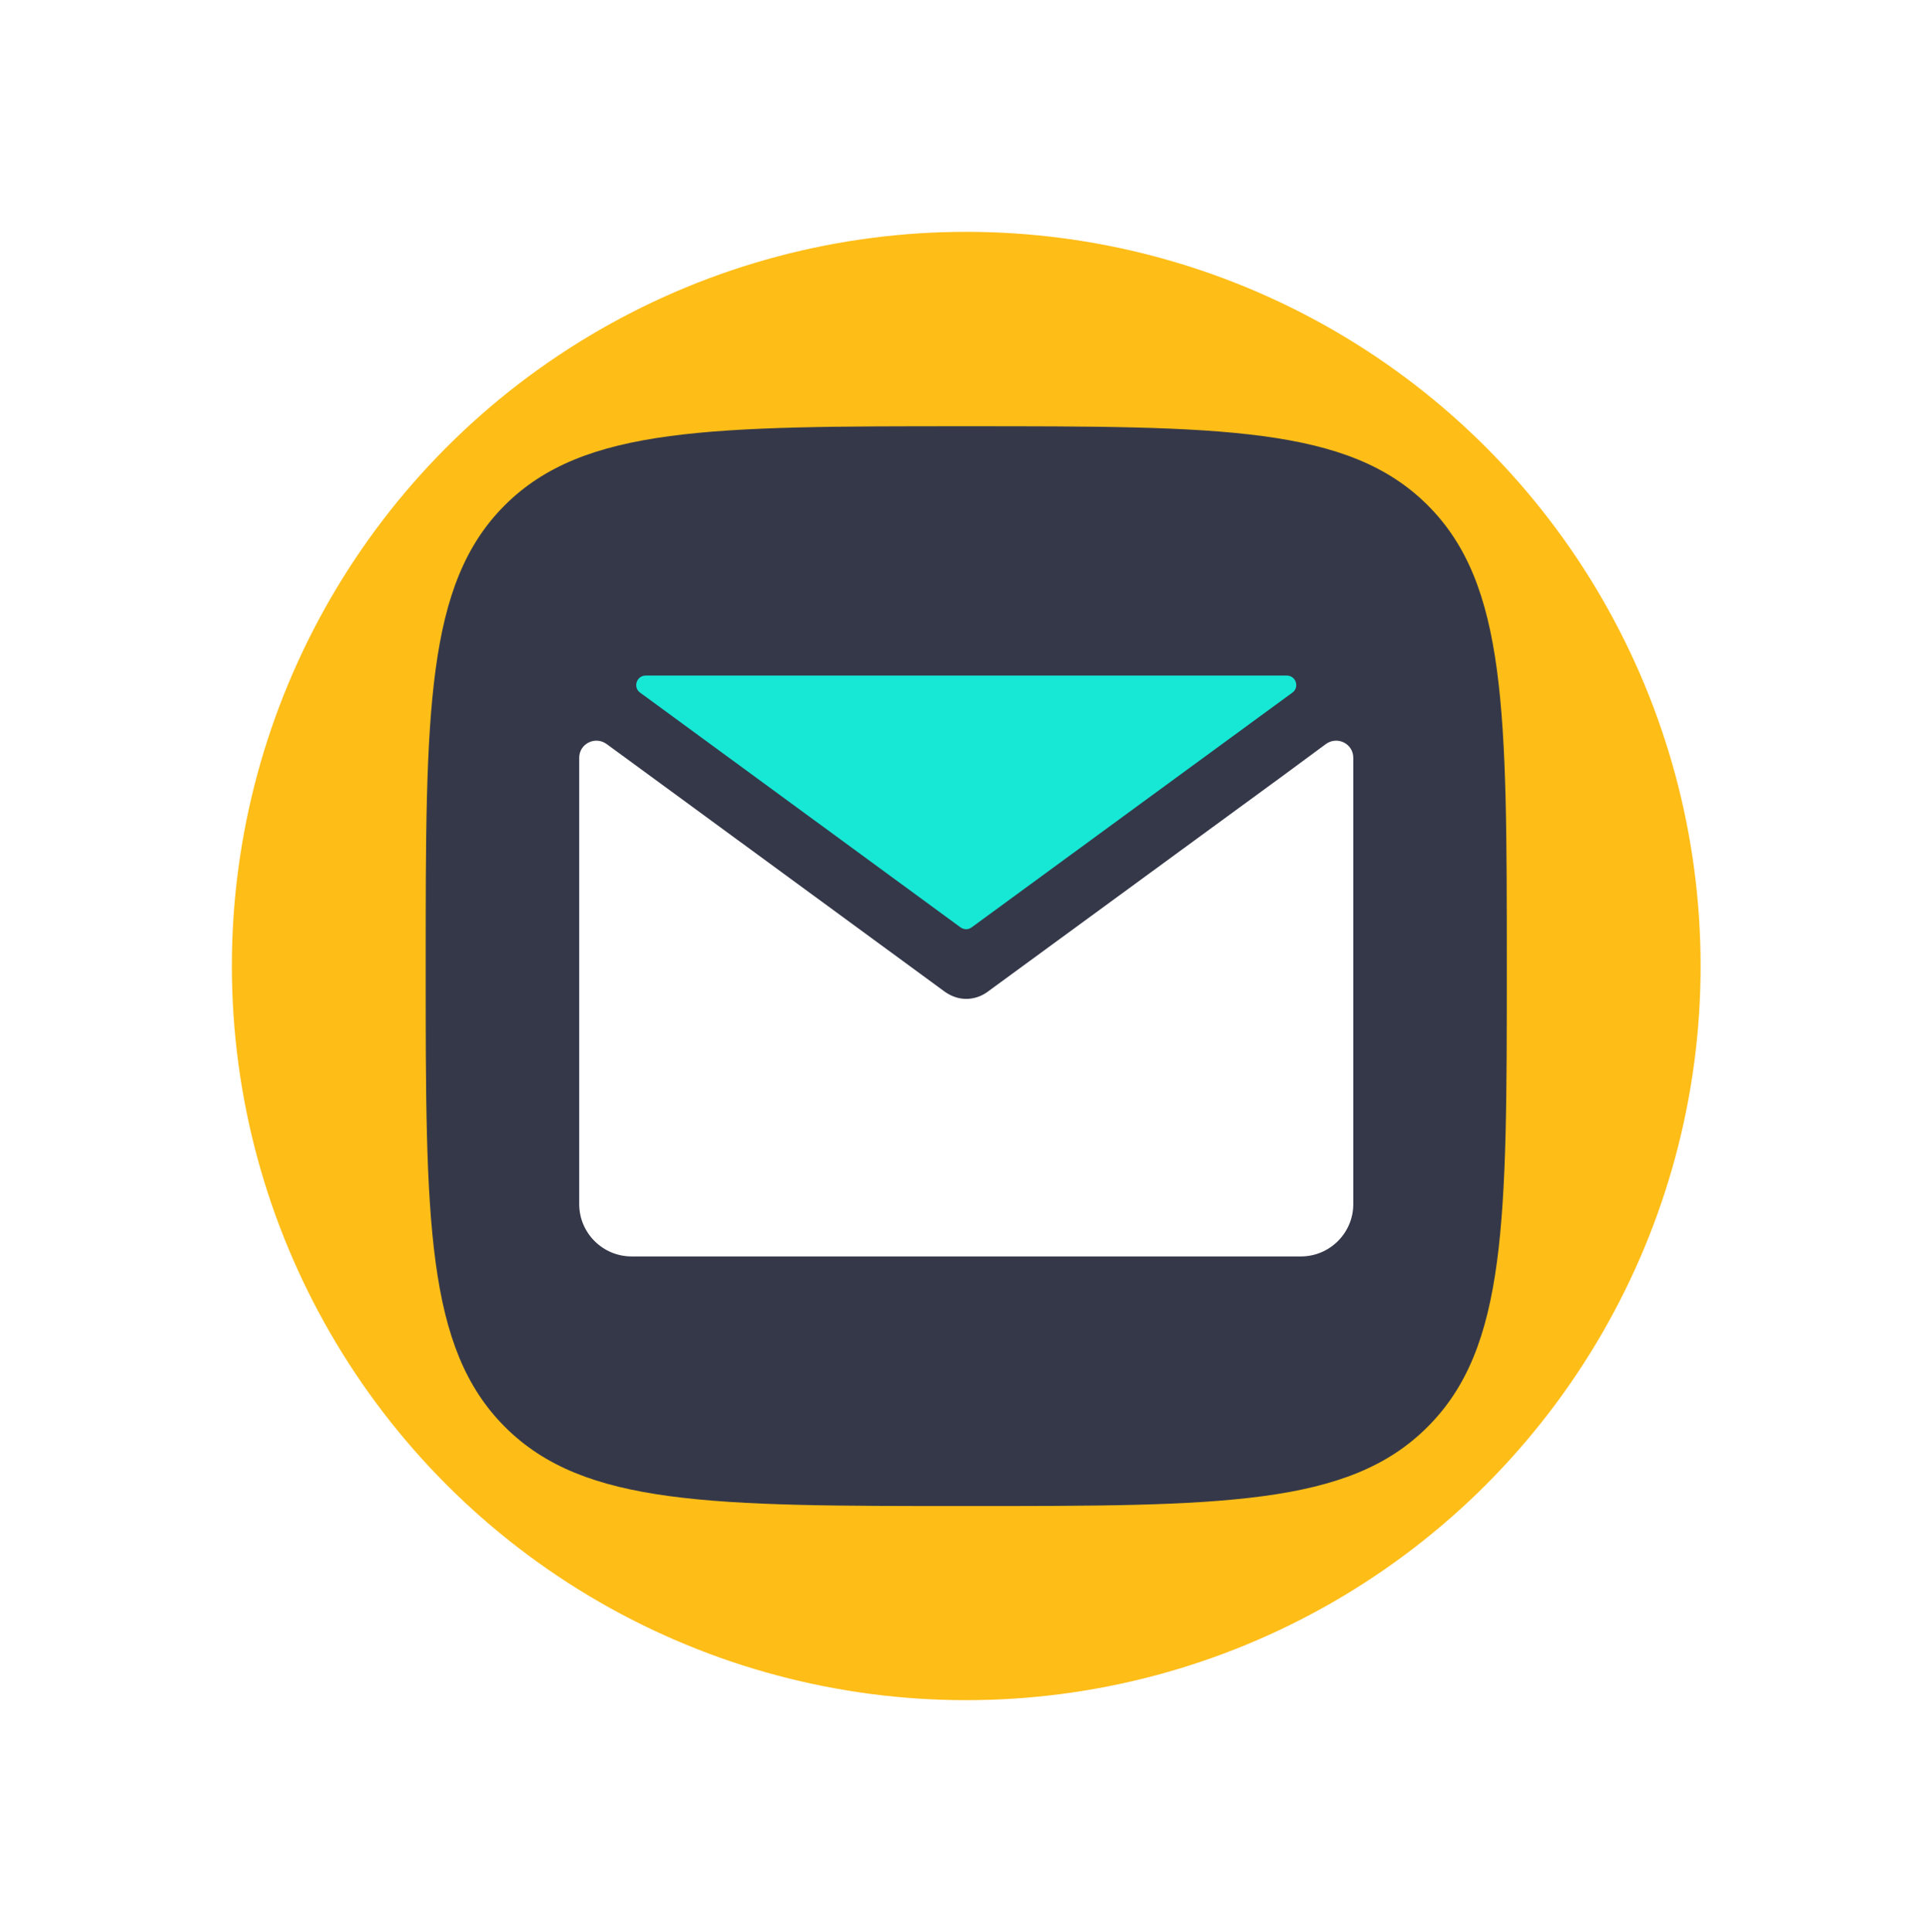 <?xml version="1.0" encoding="UTF-8" standalone="no"?>
<!-- Generator: Adobe Illustrator 27.1.0, SVG Export Plug-In . SVG Version: 6.00 Build 0)  -->

<svg
   version="1.1"
   id="svg8"
   x="0px"
   y="0px"
   viewBox="0 0 499.4 500"
   style="enable-background:new 0 0 499.4 500;"
   xml:space="preserve"
   sodipodi:docname="emails.svg"
   inkscape:version="1.3.2 (091e20e, 2023-11-25, custom)"
   xmlns:inkscape="http://www.inkscape.org/namespaces/inkscape"
   xmlns:sodipodi="http://sodipodi.sourceforge.net/DTD/sodipodi-0.dtd"
   xmlns="http://www.w3.org/2000/svg"
   xmlns:svg="http://www.w3.org/2000/svg"><defs
   id="defs4" /><sodipodi:namedview
   id="namedview4"
   pagecolor="#ffffff"
   bordercolor="#000000"
   borderopacity="0.25"
   inkscape:showpageshadow="2"
   inkscape:pageopacity="0.0"
   inkscape:pagecheckerboard="0"
   inkscape:deskcolor="#d1d1d1"
   inkscape:zoom="1.554"
   inkscape:cx="250"
   inkscape:cy="250"
   inkscape:window-width="1920"
   inkscape:window-height="991"
   inkscape:window-x="-9"
   inkscape:window-y="-9"
   inkscape:window-maximized="1"
   inkscape:current-layer="svg8" />
<style
   type="text/css"
   id="style1">
	.st0{fill:#222222;}
	.st1{fill:#FEBD17;}
	.st2{fill-rule:evenodd;clip-rule:evenodd;fill:#353849;}
	.st3{fill:#FFFFFF;}
	.st4{fill:#16E8D5;}
	.st5{display:none;fill:#FFFFFF;}
	.st6{display:none;}
	.st7{display:inline;fill:#FFFFFF;}
</style>
<path
   style="fill:#ffffff;fill-opacity:1;fill-rule:nonzero;stroke:none;stroke-width:1;stroke-linecap:butt;stroke-linejoin:miter;stroke-miterlimit:1.414;stroke-dasharray:none;stroke-opacity:1;paint-order:markers stroke fill"
   d="M 0,0 V 500 H 500 V 0 Z"
   id="rect815"
   inkscape:connector-curvature="0" /><g
   id="layer1"
   transform="matrix(0.761,0,0,0.76,60,60)">
	<path
   id="rect841-5"
   class="st0"
   d="m 113.8,60 h 271.7 c 29.9,0 54.1,24.2 54.1,54.1 v 271.7 c 0,29.9 -24.2,54.1 -54.1,54.1 H 113.8 c -29.9,0 -54.1,-24.2 -54.1,-54.1 V 114.1 C 59.7,84.2 83.9,60 113.8,60 Z" />
	<ellipse
   class="st1"
   cx="249.7"
   cy="250"
   rx="249.7"
   ry="250"
   id="ellipse1" />
	<rect
   x="121.4"
   y="127.2"
   class="st2"
   width="256.6"
   height="245.6"
   id="rect1" />
	<path
   class="st2"
   d="m 249.8,433.9 c -86.7,0 -130,0 -156.9,-26.9 -27,-27 -27,-70.3 -27,-157 0,-86.7 0,-130 26.9,-156.9 26.9,-26.9 70.3,-26.9 156.9,-26.9 86.7,0 130,0 156.9,26.9 26.9,26.9 26.9,70.3 26.9,156.9 0,86.7 0,130 -26.9,156.9 -26.8,27 -70.1,27 -156.8,27 z M 190.1,148.8 c 0,-7.6 -6.2,-13.8 -13.8,-13.8 -7.6,0 -13.8,6.2 -13.8,13.8 v 23 h -23 c -7.6,0 -13.8,6.2 -13.8,13.8 0,7.6 6.2,13.8 13.8,13.8 h 23 v 23 c 0,7.6 6.2,13.8 13.8,13.8 7.6,0 13.8,-6.2 13.8,-13.8 v -23 h 23 c 7.6,0 13.8,-6.2 13.8,-13.8 0,-7.6 -6.2,-13.8 -13.8,-13.8 h -23 z m 96.5,23 c -7.6,0 -13.8,6.2 -13.8,13.8 0,7.6 6.2,13.8 13.8,13.8 h 73.6 c 7.6,0 13.8,-6.2 13.8,-13.8 0,-7.6 -6.2,-13.8 -13.8,-13.8 z m 0,110.3 c -7.6,0 -13.8,6.2 -13.8,13.8 0,7.6 6.2,13.8 13.8,13.8 h 73.6 c 7.6,0 13.8,-6.2 13.8,-13.8 0,-7.6 -6.2,-13.8 -13.8,-13.8 z m -128.2,4.1 c -5.3,-5.3 -14.1,-5.3 -19.5,0 -5.3,5.3 -5.3,14.1 0,19.5 l 17.8,17.8 -17.8,17.8 c -5.3,5.3 -5.3,14.1 0,19.5 5.3,5.3 14.1,5.3 19.5,0 L 176.2,343 194,360.8 c 5.3,5.3 14.1,5.3 19.5,0 5.3,-5.3 5.3,-14.1 0,-19.5 l -17.8,-17.8 17.8,-17.8 c 5.3,-5.3 5.3,-14.1 0,-19.5 -5.3,-5.3 -14.1,-5.3 -19.5,0 L 176.2,304 Z m 128.2,51.1 c -7.6,0 -13.8,6.2 -13.8,13.8 0,7.6 6.2,13.8 13.8,13.8 h 73.6 c 7.6,0 13.8,-6.2 13.8,-13.8 0,-7.6 -6.2,-13.8 -13.8,-13.8 z"
   id="path1" />
</g>
<g
   id="XMLID_348_"
   transform="matrix(0.761,0,0,0.76,60,60)">
	<path
   id="XMLID_00000078044779799427210770000006536501570604665515_"
   class="st3"
   d="m 118.1,331.1 c 0,9.8 8,17.8 17.8,17.8 h 227.6 c 9.8,0 17.8,-8 17.8,-17.8 v -152 c 0,-4.8 -5.4,-7.5 -9.3,-4.7 l -14.6,10.8 -100.6,73.7 c -2.1,1.5 -4.6,2.3 -7.1,2.3 -2.5,0 -4.9,-0.8 -7.1,-2.3 L 142,185.1 127.4,174.4 c -3.9,-2.8 -9.3,-0.1 -9.3,4.7 v 54.1" />
	<path
   id="XMLID_351_"
   class="st4"
   d="m 251.6,236.8 109,-79.9 c 2.5,-1.8 1.2,-5.8 -1.9,-5.8 h -218 c -3.1,0 -4.4,4 -1.9,5.8 l 108.9,79.9 c 1.2,0.9 2.7,0.9 3.9,0 z" />
</g>
<path
   class="st5"
   d="M189.3,292.8c2.3,0,4.2-1.9,4.2-4.2v-12.5c0-2.3-1.9-4.2-4.2-4.2h-12.5c-2.3,0-4.2,1.9-4.2,4.2  c0,1.2-0.9,2.1-2.1,2.1c-1.2,0-2.1-0.9-2.1-2.1c0-2.3-1.9-4.2-4.2-4.2h-12.5c-2.3,0-4.2,1.9-4.2,4.2c0,1.2-0.9,2.1-2.1,2.1  s-2.1-0.9-2.1-2.1c0-2.3-1.9-4.2-4.2-4.2h-12.5c-2.3,0-4.2,1.9-4.2,4.2c0,1.2-0.9,2.1-2.1,2.1s-2.1-0.9-2.1-2.1  c0-2.3-1.9-4.2-4.2-4.2h-12.5c-2.3,0-4.2,1.9-4.2,4.2v12.5c0,2.3,1.9,4.2,4.2,4.2c1.2,0,2.1,0.9,2.1,2.1s-0.9,2.1-2.1,2.1  c-2.3,0-4.2,1.9-4.2,4.2v12.5c0,2.3,1.9,4.2,4.2,4.2c1.2,0,2.1,0.9,2.1,2.1s-0.9,2.1-2.1,2.1c-2.3,0-4.2,1.9-4.2,4.2v12.5  c0,2.3,1.9,4.2,4.2,4.2c1.2,0,2.1,0.9,2.1,2.1s-0.9,2.1-2.1,2.1c-2.3,0-4.2,1.9-4.2,4.2v12.5c0,2.3,1.9,4.2,4.2,4.2h12.5  c2.3,0,4.2-1.9,4.2-4.2c0-1.2,0.9-2.1,2.1-2.1s2.1,0.9,2.1,2.1c0,2.3,1.9,4.2,4.2,4.2h12.5c2.3,0,4.2-1.9,4.2-4.2  c0-1.2,0.9-2.1,2.1-2.1s2.1,0.9,2.1,2.1c0,2.3,1.9,4.2,4.2,4.2h12.5c2.3,0,4.2-1.9,4.2-4.2c0-1.2,0.9-2.1,2.1-2.1  c1.2,0,2.1,0.9,2.1,2.1c0,2.3,1.9,4.2,4.2,4.2h12.5c2.3,0,4.2-1.9,4.2-4.2v-12.5c0-2.3-1.9-4.2-4.2-4.2c-1.2,0-2.1-0.9-2.1-2.1  s0.9-2.1,2.1-2.1c2.3,0,4.2-1.9,4.2-4.2v-12.5c0-2.3-1.9-4.2-4.2-4.2c-1.2,0-2.1-0.9-2.1-2.1s0.9-2.1,2.1-2.1c2.3,0,4.2-1.9,4.2-4.2  v-12.5c0-2.3-1.9-4.2-4.2-4.2c-1.2,0-2.1-0.9-2.1-2.1S188.1,292.8,189.3,292.8z M185.1,285.4c-5.3,2.3-7.7,8.5-5.4,13.7  c1.1,2.4,3,4.3,5.4,5.4v5.9c-5.3,2.3-7.7,8.5-5.4,13.7c1.1,2.4,3,4.3,5.4,5.4v5.9c-5.3,2.3-7.7,8.5-5.4,13.7c1.1,2.4,3,4.3,5.4,5.4  v5h-5c-2.3-5.3-8.5-7.7-13.7-5.4c-2.4,1.1-4.3,3-5.4,5.4h-5.9c-2.3-5.3-8.5-7.7-13.7-5.4c-2.4,1.1-4.3,3-5.4,5.4h-5.9  c-2.3-5.3-8.5-7.7-13.7-5.4c-2.4,1.1-4.3,3-5.4,5.4h-5v-5c5.3-2.3,7.7-8.5,5.4-13.7c-1.1-2.4-3-4.3-5.4-5.4v-5.9  c5.3-2.3,7.7-8.5,5.4-13.7c-1.1-2.4-3-4.3-5.4-5.4v-5.9c5.3-2.3,7.7-8.5,5.4-13.7c-1.1-2.4-3-4.3-5.4-5.4v-5h5  c2.3,5.3,8.5,7.7,13.7,5.4c2.4-1.1,4.3-3,5.4-5.4h5.9c2.3,5.3,8.5,7.7,13.7,5.4c2.4-1.1,4.3-3,5.4-5.4h5.9c2.3,5.3,8.5,7.7,13.7,5.4  c2.4-1.1,4.3-3,5.4-5.4h5V285.4z M145.5,290.8c-16.1,0-29.2,13.1-29.2,29.2c0,16.1,13.1,29.2,29.2,29.2c5.1,0,10.2-1.3,14.6-3.9  c2-1.1,2.8-3.6,1.8-5.6c-1.1-2-3.6-2.8-5.6-1.8c-0.1,0.1-0.2,0.1-0.3,0.2c-10,5.8-22.7,2.3-28.5-7.6c-5.8-10-2.3-22.7,7.6-28.5  s22.7-2.3,28.5,7.6c1.8,3.2,2.8,6.8,2.8,10.4v2.1c0,1.9-1.5,3.5-3.5,3.5c-1.9,0-3.5-1.5-3.5-3.5v-11.8c-0.1-2.3-2-4.1-4.3-4.1  c-1.2,0-2.4,0.6-3.1,1.6c-2-1.1-4.2-1.7-6.5-1.7c-7.7,0-13.9,6.2-13.9,13.9c0,7.7,6.2,13.9,13.9,13.9c3.3,0,6.5-1.2,9-3.4  c4.7,4.6,12.2,4.5,16.7-0.1c2.1-2.2,3.4-5.1,3.4-8.2v-2.1C174.7,303.8,161.6,290.8,145.5,290.8z M145.5,325.5  c-3.1,0-5.5-2.5-5.5-5.5c0-3.1,2.5-5.5,5.5-5.5c3.1,0,5.5,2.5,5.5,5.5l0,0C151.1,323,148.7,325.5,145.5,325.5  C145.6,325.5,145.6,325.5,145.5,325.5z"
   id="path2" />
<g
   class="st6"
   id="g3">
	<path
   class="st7"
   d="M406.4,258.1V250h-10.7c-0.3,3.4-3.2,6.1-6.7,6.1c-3.5,0-6.4-2.7-6.7-6.1h-8.2c-0.3,3.4-3.2,6.1-6.7,6.1   c-3.5,0-6.4-2.7-6.7-6.1h-8.5c-0.3,3.4-3.2,6.1-6.7,6.1c-3.5,0-6.4-2.7-6.7-6.1h-8.2c-0.3,3.4-3.2,6.1-6.7,6.1   c-3.5,0-6.4-2.7-6.7-6.1h-8.2v8.1c3.7,0,6.7,3,6.7,6.7c0,3.7-3,6.7-6.7,6.7v8.1c3.7,0,6.7,3,6.7,6.7c0,3.7-3,6.7-6.7,6.7v8.4   c3.7,0,6.7,3,6.7,6.7c0,3.7-3,6.7-6.7,6.7v8.1c3.7,0,6.7,3,6.7,6.7c0,3.7-3,6.7-6.7,6.7v8.5c3.7,0,6.7,3,6.7,6.7s-3,6.7-6.7,6.7   v10.5h8.2c0-3.7,3-6.7,6.7-6.7c3.7,0,6.7,3,6.7,6.7h8.1c0-3.7,3-6.7,6.7-6.7c3.7,0,6.7,3,6.7,6.7h8.4c0-3.7,3-6.7,6.7-6.7   c3.7,0,6.7,3,6.7,6.7h8.1c0-3.7,3-6.7,6.7-6.7c3.7,0,6.7,3,6.7,6.7h10.6v-10.5c-3.7,0-6.7-3-6.7-6.7s3-6.7,6.7-6.7v-8.5   c-3.7,0-6.7-3-6.7-6.7c0-3.7,3-6.7,6.7-6.7v-8.1c-3.7,0-6.7-3-6.7-6.7c0-3.7,3-6.7,6.7-6.7v-8.4c-3.7,0-6.7-3-6.7-6.7   c0-3.7,3-6.7,6.7-6.7v-8.1c-3.7,0-6.7-3-6.7-6.7C399.7,261.1,402.7,258.1,406.4,258.1z M397.7,360.3h-15.5   c2.6-4.3,4.2-9.4,4.2-14.9c0-11-6.2-20.6-15.3-25.4c4.3-3.7,7.1-9.3,7.1-15.4c0-11.3-9.1-20.4-20.4-20.4   c-11.3,0-20.4,9.1-20.4,20.4c0,6.2,2.7,11.7,7.1,15.4c-9.1,4.8-15.3,14.4-15.3,25.4c0,5.4,1.5,10.5,4.2,14.9h-15.5V258.7h79.9   L397.7,360.3L397.7,360.3z"
   id="path3" />
</g>
<path
   class="st5"
   d="M250.2,220.8c-5.3,0-11.5,2.4-14.9,4.3c-2.4,1.3-10.9,6.4-18.2,7.8c-9.4,1.8-14.8,10.9-9.3,15.5  c9.2,7.6,9.5,17.4,2.7,24.6c-7.5,8,0.2,19.4,10.9,18.1c10.7-1.3,15.2,0.1,20.6,5.6c7.1,7.1,22.4,4.2,26.2-5.6  c1.8-4.6,4.1-9.7,10-11.8c6.9-2.5,8.9-10.2,4.5-15.6c-3.3-4-3.7-8.1,0.8-16.4c3.7-6.8,0.8-14.4-9.5-13.8c-7.7,0.4-11-4.7-16.6-10.2  C255.5,221.5,252.9,220.9,250.2,220.8L250.2,220.8z M246.7,233.9c15,0,27.2,12.3,27.2,27.4c0,15.1-12.2,27.4-27.2,27.4  c-15,0-27.2-12.3-27.2-27.4C219.5,246.2,231.7,233.9,246.7,233.9L246.7,233.9z M246.7,237.1c-13.3,0-24,10.8-24,24.2  c0,13.4,10.7,24.2,24,24.2c13.3,0,24-10.8,24-24.2C270.7,247.9,260,237.1,246.7,237.1L246.7,237.1z M245.1,240.4h3.2v2.2l5.5,1.7  l-5.5,1.7h-0.1v16.7h-3.1V246l-5.7-1.7l5.7-1.7V240.4z M236.3,247.3c1.7,0,3.5,0.4,5.5,1.2v3.5c-2.5-1.3-4.6-1.7-6.2-1.5  c-1.9,0.2-3.2,1.1-4,2.4c-1.6,2.6-1.2,6.8,2.4,9.6h-4.4c-2.5-3.6-2.7-8.1-0.7-11.3c1.3-2.1,3.5-3.6,6.4-3.9  C235.5,247.4,235.9,247.3,236.3,247.3L236.3,247.3z M257.1,247.3c0.4,0,0.7,0,1.1,0.1c2.8,0.3,5.1,1.8,6.4,3.9  c2,3.3,1.9,7.8-0.7,11.3h-4.4c3.6-2.8,4-7.1,2.4-9.6c-0.8-1.3-2.1-2.2-4-2.4c-1.7-0.2-3.8,0.2-6.5,1.6v-3.6  C253.4,247.8,255.4,247.3,257.1,247.3L257.1,247.3z M244.9,250.2C245,250.2,245,250.3,244.9,250.2L244.9,250.2L244.9,250.2  L244.9,250.2z M231,265.9h31.3v3.2h-5.8v3.1h5.8v3.2H231v-3.2h6.2V269H231V265.9L231,265.9z M240.4,269v3.1h4.7V269H240.4z   M248.3,269v3.1h5V269H248.3L248.3,269z M246.7,277.6c1.3,0,2.4,1.1,2.4,2.4s-1.1,2.4-2.4,2.4c-1.3,0-2.4-1.1-2.4-2.4  S245.4,277.6,246.7,277.6L246.7,277.6z M279.8,286.8c-1.2,0-2.5,0.4-3.7,1.3c-5.8,4.4-1.7,12.9,5.4,6.9  C287,290.5,283.8,286.7,279.8,286.8z"
   id="path4" />
<ellipse
   class="st5"
   cx="246.6"
   cy="260.7"
   rx="21"
   ry="21.1"
   id="ellipse4" />
</svg>
